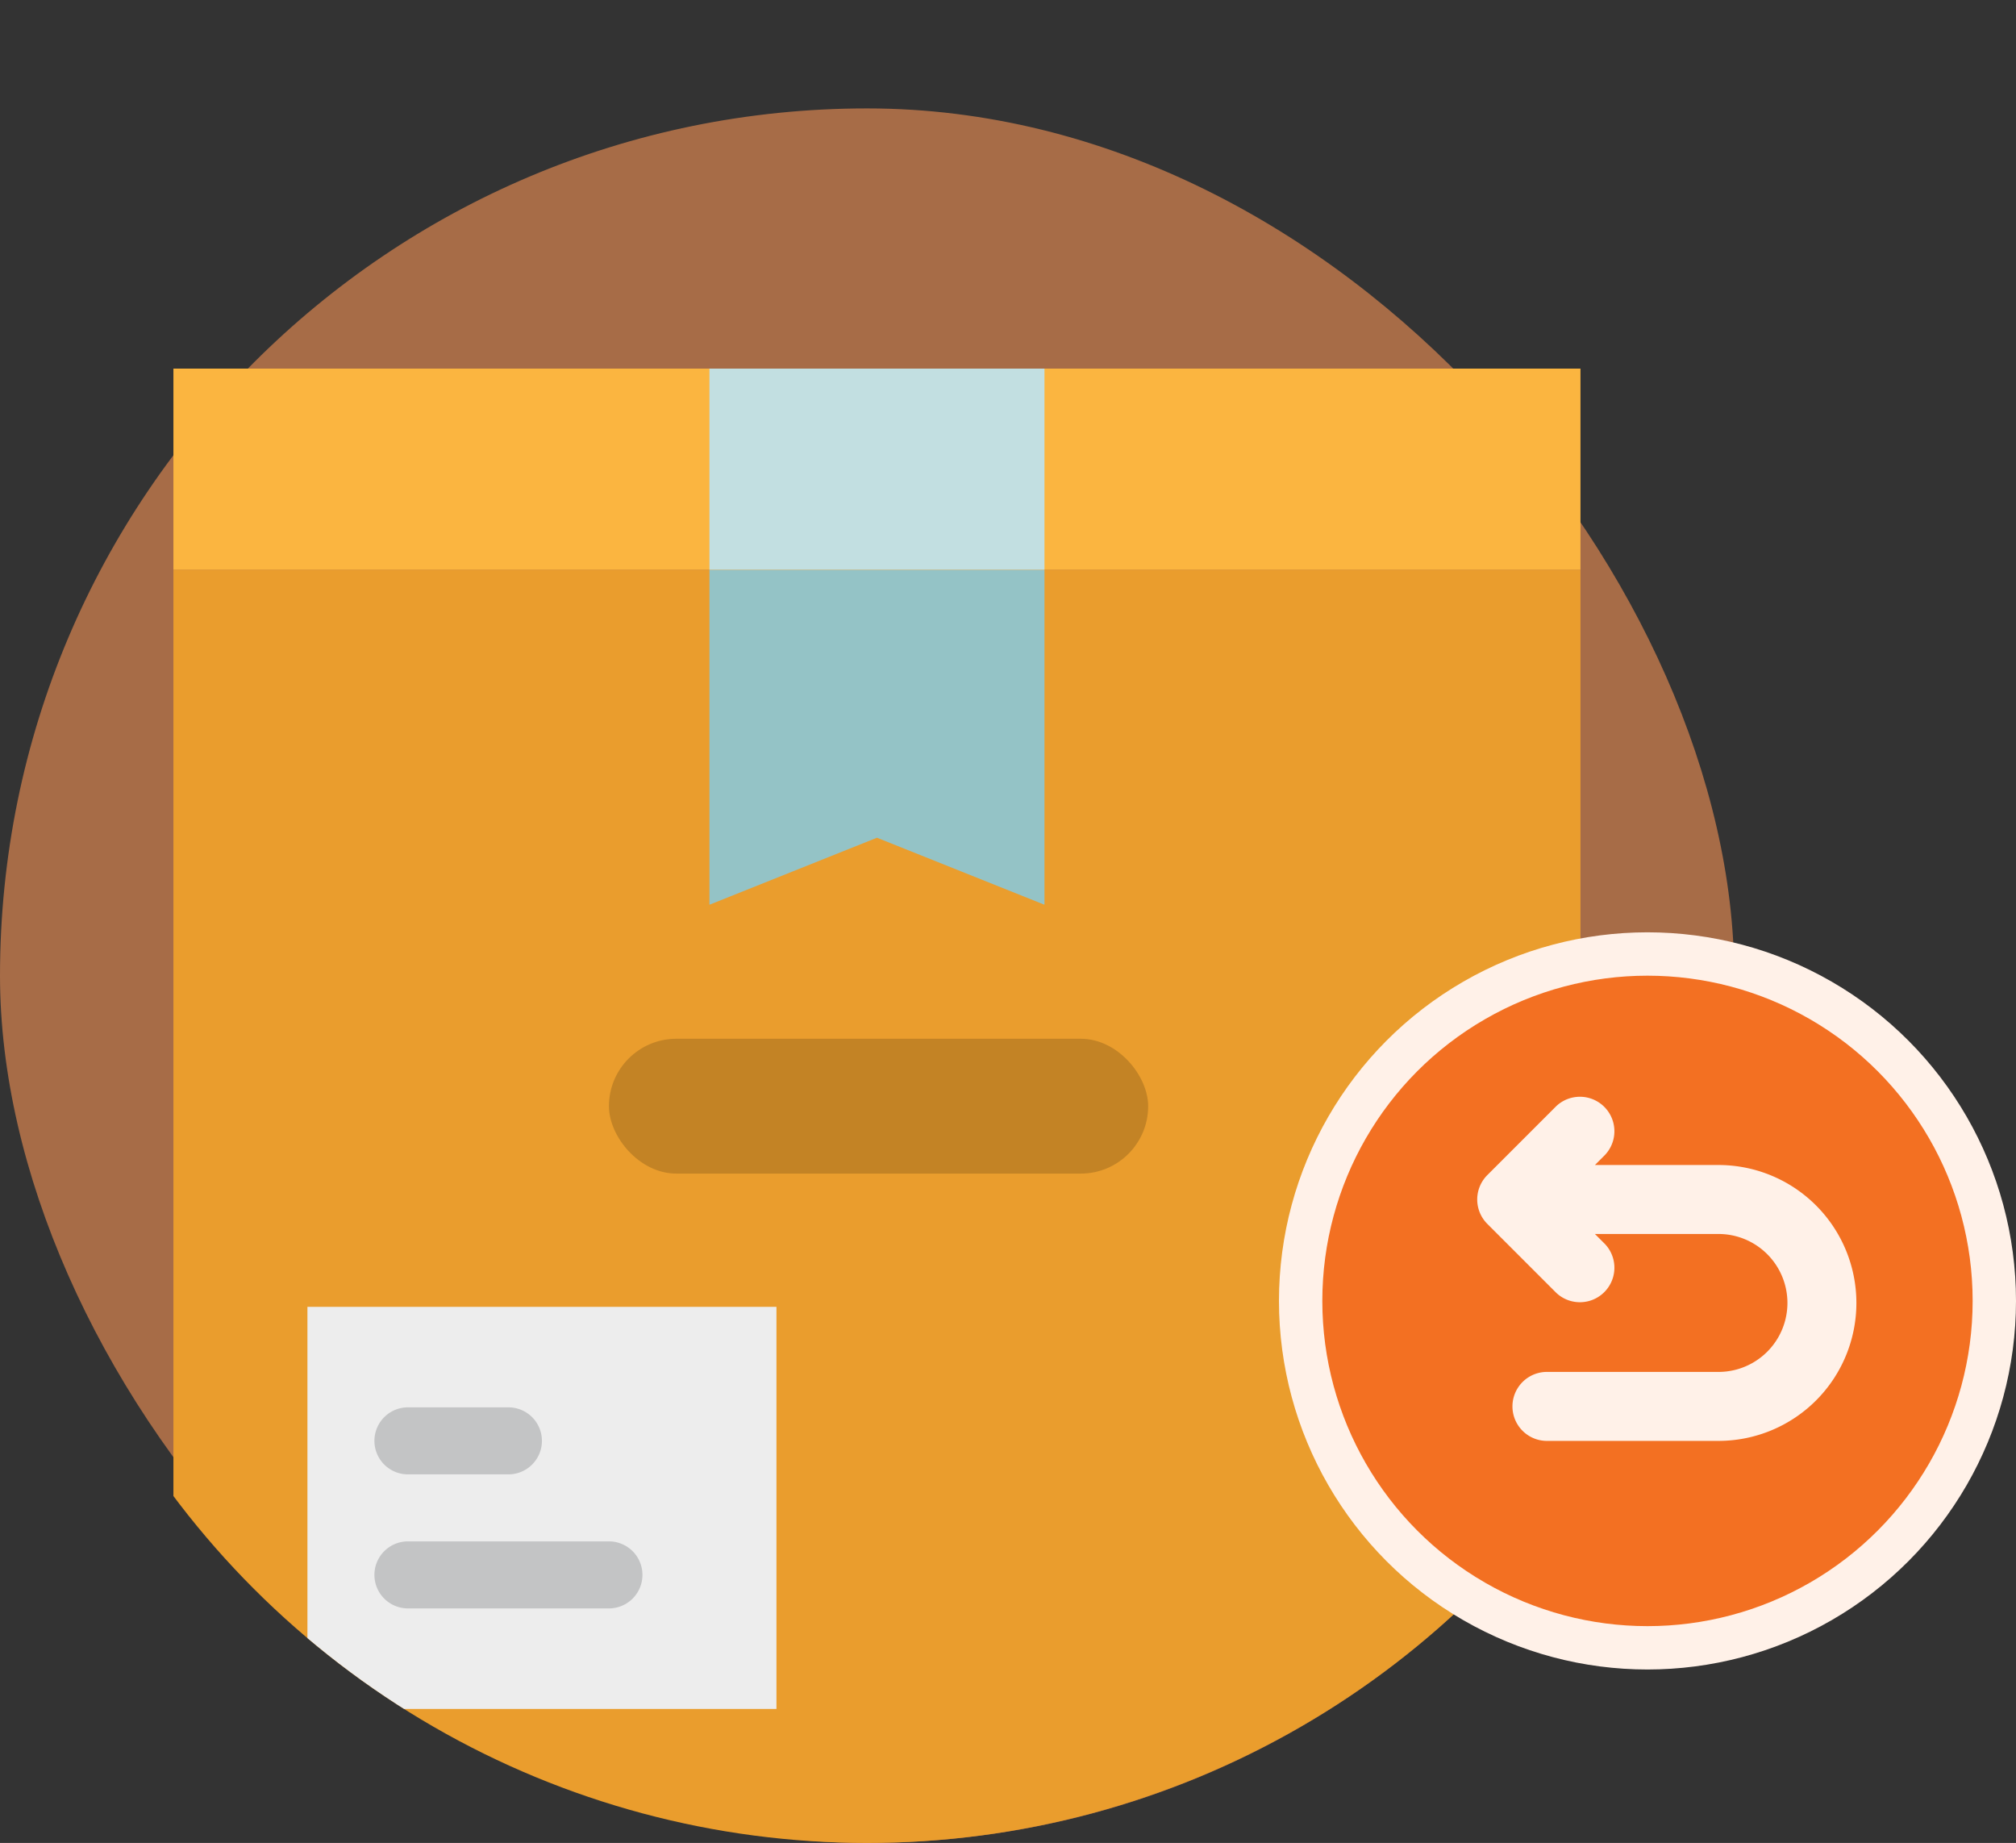 <svg xmlns="http://www.w3.org/2000/svg" xmlns:xlink="http://www.w3.org/1999/xlink" width="93" height="85" viewBox="0 0 93 85">
  <rect x="0" y="0" width="93" height="85" fill="#333333" stroke="none"/>
  <defs>
    <clipPath id="clip-path">
      <path id="Union_25" data-name="Union 25" d="M-1554-3847v-45h80v45a40,40,0,0,1-40,40A40,40,0,0,1-1554-3847Z" transform="translate(1698 4079)" fill="#fff"/>
    </clipPath>
  </defs>
  <g id="Group_19271" data-name="Group 19271" transform="translate(-148 -239)">
    <rect id="Rectangle_5807" data-name="Rectangle 5807" width="80" height="80" rx="40" transform="translate(148 244)" fill="#a76c47"/>
    <g id="Mask_Group_253" data-name="Mask Group 253" transform="translate(4 52)" clip-path="url(#clip-path)">
      <g id="flat" transform="translate(104 156)">
        <path id="Path_91561" data-name="Path 91561" d="M48,96h64.909v58.727H48Z" transform="translate(0 -38.727)" fill="#ea9d2d"/>
        <path id="Path_91562" data-name="Path 91562" d="M191.455,111.455l-7.727-3.091L176,111.455V96h15.455Z" transform="translate(-103.273 -38.727)" fill="#94c3c6"/>
        <rect id="Rectangle_5808" data-name="Rectangle 5808" width="24.875" height="6.219" rx="3.109" transform="translate(68.091 78.909)" fill="#c38325"/>
        <path id="Path_91563" data-name="Path 91563" d="M80,272h21.636v18.546H80Z" transform="translate(-25.818 -180.727)" fill="#ededed"/>
        <path id="Path_91564" data-name="Path 91564" d="M102.182,299.091H97.545a1.545,1.545,0,1,1,0-3.091h4.636a1.545,1.545,0,1,1,0,3.091Z" transform="translate(-38.727 -200.091)" fill="#c3c4c5"/>
        <path id="Path_91565" data-name="Path 91565" d="M106.818,331.091H97.545a1.545,1.545,0,1,1,0-3.091h9.273a1.545,1.545,0,1,1,0,3.091Z" transform="translate(-38.727 -225.909)" fill="#c3c4c5"/>
        <path id="Path_91566" data-name="Path 91566" d="M48,48h64.909v9.273H48Z" fill="#fbb540"/>
        <path id="Path_91567" data-name="Path 91567" d="M176,48h15.455v9.273H176Z" transform="translate(-103.273)" fill="#c2dfe1"/>
      </g>
    </g>
    <g id="Group_18052" data-name="Group 18052" transform="translate(208 283)">
      <circle id="Ellipse_1690" data-name="Ellipse 1690" cx="16" cy="16" r="16" fill="#f37022" stroke="#fff1e8" stroke-width="2"/>
      <path id="Path_91544" data-name="Path 91544" d="M355.133,375.905h-7.953a1.591,1.591,0,0,1,0-3.181h7.953a3.181,3.181,0,1,0,0-6.362h-5.7l.466.466a1.591,1.591,0,0,1-2.249,2.249l-3.181-3.181a1.591,1.591,0,0,1,0-2.249l3.181-3.181a1.591,1.591,0,0,1,2.249,2.249l-.466.466h5.7a6.362,6.362,0,0,1,0,12.724Z" transform="translate(-335.858 -353.449)" fill="#fff1e8"/>
    </g>
  </g>
</svg>
